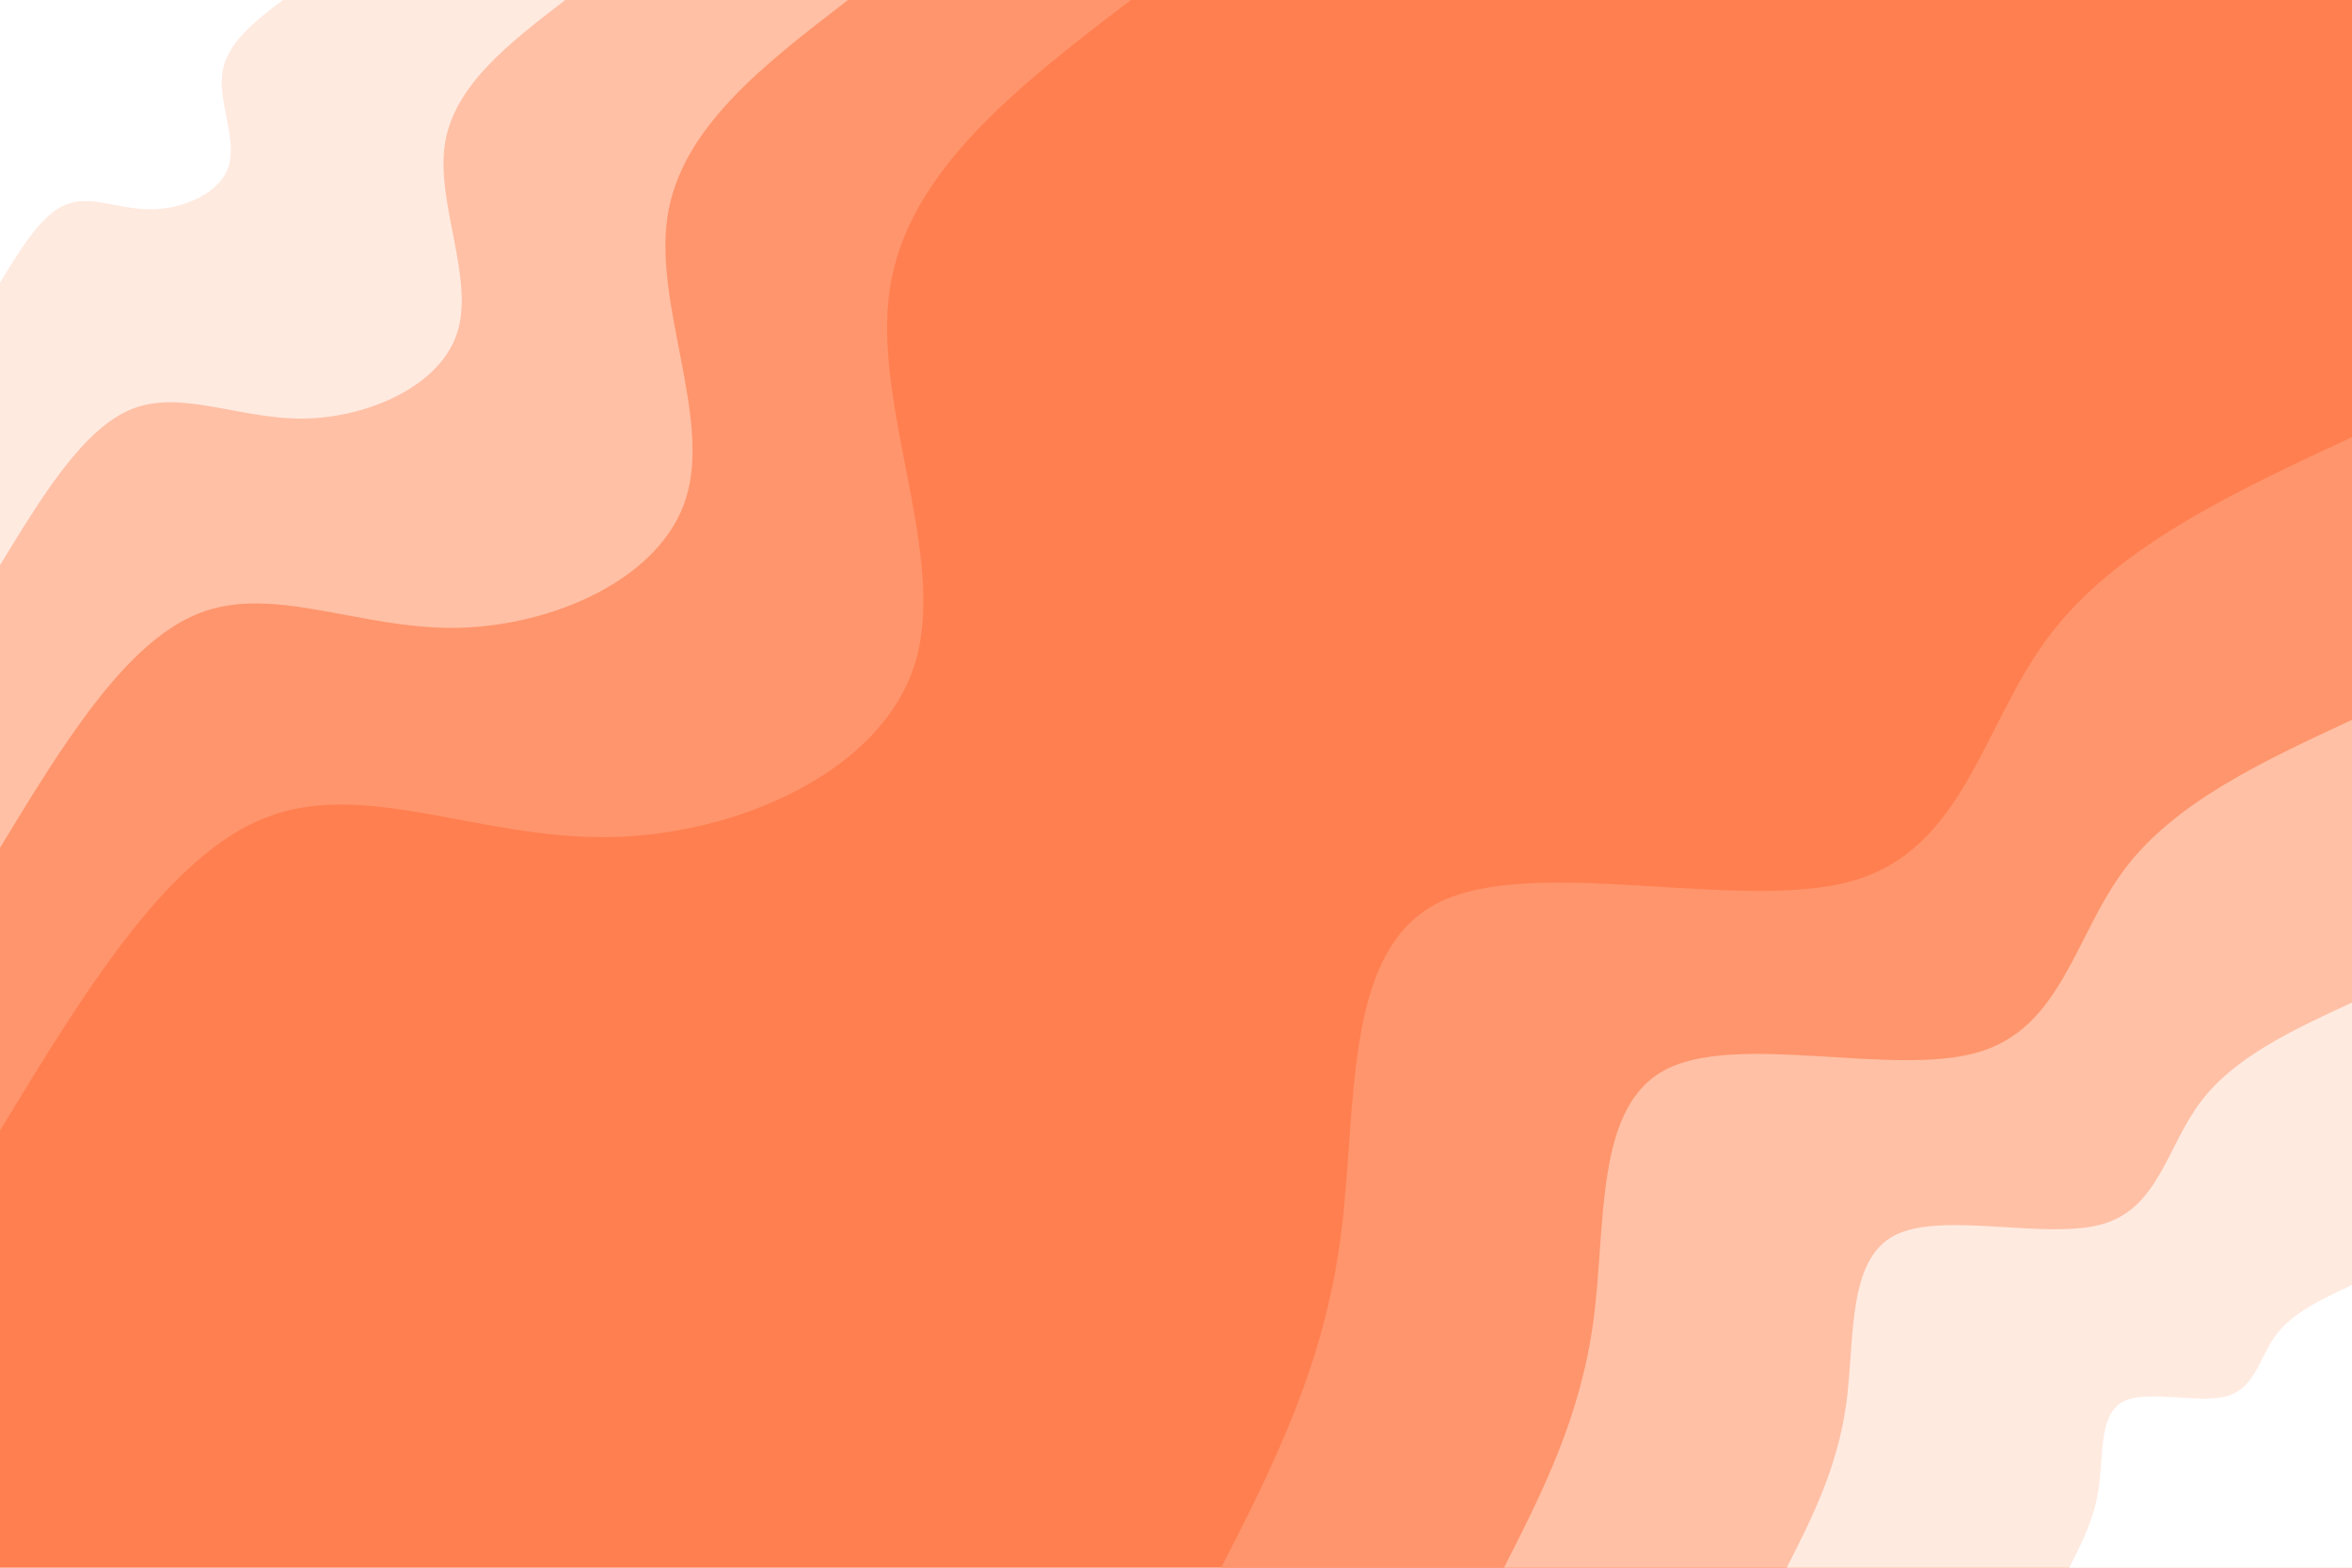 <svg id="visual" viewBox="0 0 900 600" width="900" height="600" xmlns="http://www.w3.org/2000/svg" xmlns:xlink="http://www.w3.org/1999/xlink" version="1.1"><rect x="0" y="0" width="900" height="600" fill="#ff7f50"></rect><defs><linearGradient id="grad1_0" x1="33.3%" y1="100%" x2="100%" y2="0%"><stop offset="20%" stop-color="#ffffff" stop-opacity="1"></stop><stop offset="80%" stop-color="#ffffff" stop-opacity="1"></stop></linearGradient></defs><defs><linearGradient id="grad1_1" x1="33.3%" y1="100%" x2="100%" y2="0%"><stop offset="20%" stop-color="#ffffff" stop-opacity="1"></stop><stop offset="80%" stop-color="#ffd5c2" stop-opacity="1"></stop></linearGradient></defs><defs><linearGradient id="grad1_2" x1="33.3%" y1="100%" x2="100%" y2="0%"><stop offset="20%" stop-color="#ffab88" stop-opacity="1"></stop><stop offset="80%" stop-color="#ffd5c2" stop-opacity="1"></stop></linearGradient></defs><defs><linearGradient id="grad1_3" x1="33.3%" y1="100%" x2="100%" y2="0%"><stop offset="20%" stop-color="#ffab88" stop-opacity="1"></stop><stop offset="80%" stop-color="#ff7f50" stop-opacity="1"></stop></linearGradient></defs><defs><linearGradient id="grad2_0" x1="0%" y1="100%" x2="66.7%" y2="0%"><stop offset="20%" stop-color="#ffffff" stop-opacity="1"></stop><stop offset="80%" stop-color="#ffffff" stop-opacity="1"></stop></linearGradient></defs><defs><linearGradient id="grad2_1" x1="0%" y1="100%" x2="66.7%" y2="0%"><stop offset="20%" stop-color="#ffd5c2" stop-opacity="1"></stop><stop offset="80%" stop-color="#ffffff" stop-opacity="1"></stop></linearGradient></defs><defs><linearGradient id="grad2_2" x1="0%" y1="100%" x2="66.7%" y2="0%"><stop offset="20%" stop-color="#ffd5c2" stop-opacity="1"></stop><stop offset="80%" stop-color="#ffab88" stop-opacity="1"></stop></linearGradient></defs><defs><linearGradient id="grad2_3" x1="0%" y1="100%" x2="66.7%" y2="0%"><stop offset="20%" stop-color="#ff7f50" stop-opacity="1"></stop><stop offset="80%" stop-color="#ffab88" stop-opacity="1"></stop></linearGradient></defs><g transform="translate(900, 600)"><path d="M-432.7 0C-413.2 -38.2 -393.7 -76.5 -387.1 -125.8C-380.4 -175.1 -386.7 -235.4 -350 -254.3C-313.4 -273.2 -234 -250.6 -191 -262.9C-148.1 -275.3 -141.6 -322.5 -115.9 -356.6C-90.1 -390.8 -45.1 -411.7 0 -432.7L0 0Z" fill="#ff956c"></path><path d="M-324.5 0C-309.9 -28.7 -295.3 -57.4 -290.3 -94.3C-285.3 -131.3 -290 -176.6 -262.5 -190.7C-235.1 -204.9 -175.5 -187.9 -143.3 -197.2C-111.1 -206.4 -106.2 -241.9 -86.9 -267.5C-67.6 -293.1 -33.8 -308.8 0 -324.5L0 0Z" fill="#ffc0a5"></path><path d="M-216.3 0C-206.6 -19.1 -196.9 -38.2 -193.5 -62.9C-190.2 -87.5 -193.3 -117.7 -175 -127.2C-156.7 -136.6 -117 -125.3 -95.5 -131.5C-74 -137.6 -70.8 -161.3 -57.9 -178.3C-45.1 -195.4 -22.5 -205.9 0 -216.3L0 0Z" fill="#ffeae0"></path><path d="M-108.2 0C-103.3 -9.6 -98.4 -19.1 -96.8 -31.4C-95.1 -43.8 -96.7 -58.9 -87.5 -63.6C-78.4 -68.3 -58.5 -62.6 -47.8 -65.7C-37 -68.8 -35.4 -80.6 -29 -89.2C-22.5 -97.7 -11.3 -102.9 0 -108.2L0 0Z" fill="#ffffff"></path></g><g transform="translate(0, 0)"><path d="M432.7 0C390 32.7 347.2 65.5 340.5 110.6C333.7 155.8 362.9 213.3 350 254.3C337.1 295.3 282.2 319.7 232.8 320.4C183.4 321.1 139.5 298.1 101.7 312.9C63.8 327.7 31.9 380.2 0 432.7L0 0Z" fill="#ff956c"></path><path d="M324.5 0C292.5 24.6 260.4 49.1 255.4 83C250.3 116.8 272.2 160 262.5 190.7C252.9 221.5 211.6 239.7 174.6 240.3C137.5 240.8 104.6 223.6 76.2 234.7C47.9 245.8 23.9 285.1 0 324.5L0 0Z" fill="#ffc0a5"></path><path d="M216.3 0C195 16.4 173.6 32.7 170.2 55.3C166.9 77.9 181.5 106.7 175 127.2C168.6 147.6 141.1 159.8 116.4 160.2C91.7 160.5 69.8 149.1 50.8 156.4C31.9 163.8 16 190.1 0 216.3L0 0Z" fill="#ffeae0"></path><path d="M108.2 0C97.5 8.2 86.8 16.4 85.1 27.7C83.4 38.9 90.7 53.3 87.5 63.6C84.3 73.8 70.5 79.9 58.2 80.1C45.8 80.3 34.9 74.5 25.4 78.2C16 81.9 8 95 0 108.2L0 0Z" fill="#ffffff"></path></g></svg>